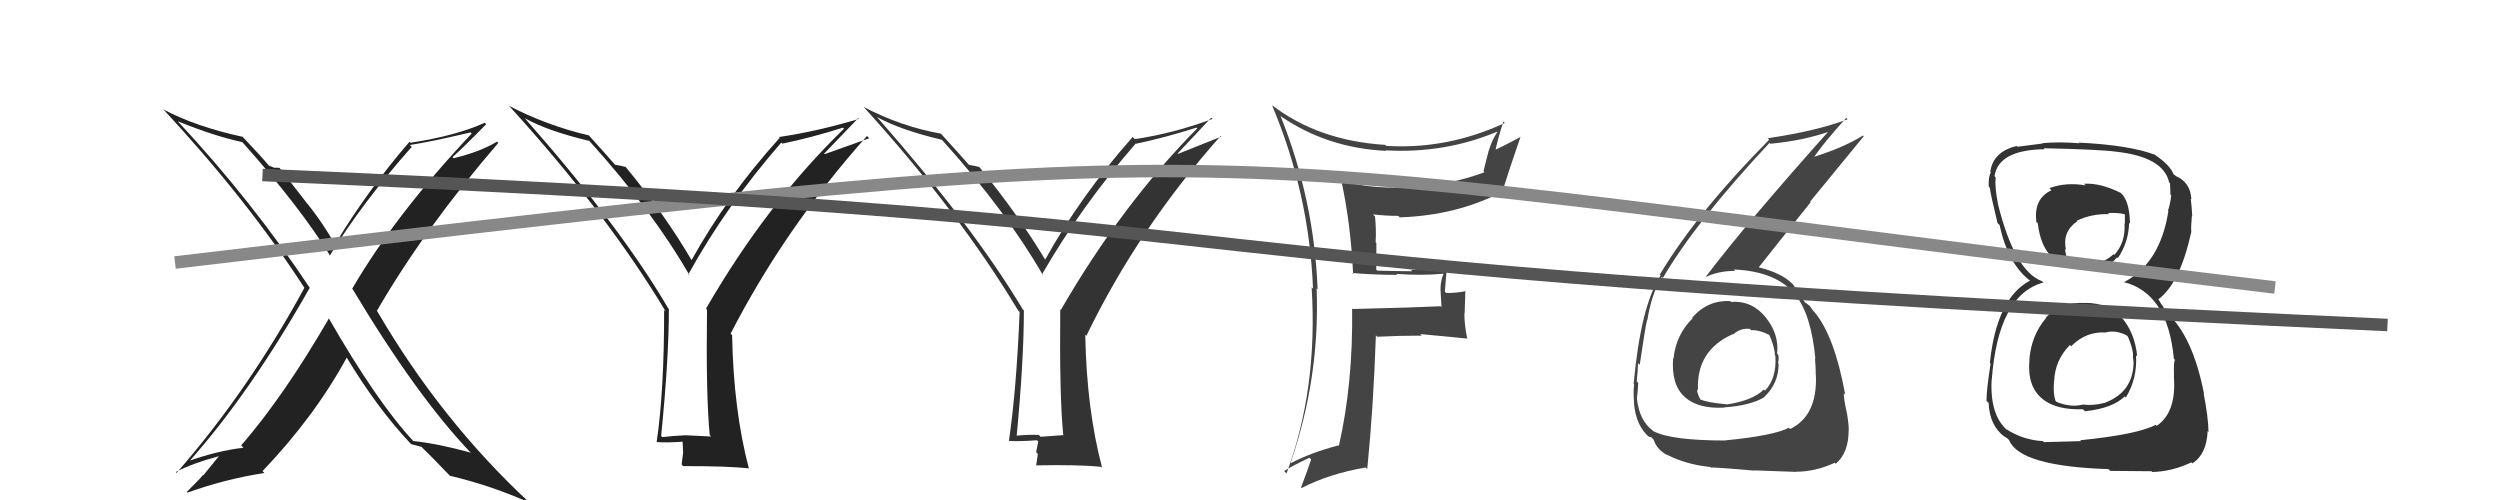 <svg xmlns="http://www.w3.org/2000/svg" width="200" height="40" viewBox="0,0,200,40"><path fill="#333" d="M166.75 24.14L166.80 24.19L166.86 24.24Q164.86 24.11 163.64 25.44L163.80 25.60L163.66 25.47Q162.50 26.85 162.35 28.76L162.36 28.77L162.36 28.77Q162.15 30.88 163.37 31.89L163.36 31.88L163.39 31.91Q164.50 32.81 166.63 32.74L166.83 32.93L166.80 32.90Q169.03 32.66 169.98 31.71L170.06 31.79L170.07 31.80Q171.00 30.25 170.88 28.42L170.90 28.44L170.98 28.52Q170.78 26.56 169.69 25.36L169.72 25.39L169.77 25.44Q168.67 24.23 166.84 24.23ZM166.83 14.81L166.71 14.69L166.85 14.83Q165.28 14.56 163.95 15.05L163.94 15.04L164.12 15.22Q162.68 15.88 162.91 17.75L162.91 17.75L163.02 17.86Q163.45 21.52 166.80 21.52L166.78 21.50L166.83 21.56Q168.38 21.73 169.37 20.59L169.30 20.52L169.43 20.65Q170.29 19.38 170.33 17.82L170.44 17.93L170.40 17.88Q170.36 16.02 169.64 15.41L169.79 15.57L169.64 15.42Q168.01 14.62 166.72 14.70ZM166.56 35.36L166.49 35.29L163.52 35.37L163.44 35.29Q161.83 35.20 160.50 34.33L160.62 34.45L160.62 34.45Q159.18 33.24 159.33 30.38L159.36 30.41L159.34 30.39Q159.85 23.59 163.47 22.60L163.41 22.54L163.35 22.49Q161.16 21.67 159.83 16.30L159.93 16.40L159.84 16.32Q159.57 14.98 159.65 14.18L159.49 14.02L159.56 14.09Q159.89 11.98 163.58 11.94L163.52 11.88L163.49 11.86Q167.89 11.95 169.34 12.14L169.22 12.03L169.33 12.14Q173.08 12.57 173.53 14.59L173.47 14.53L173.60 14.66Q173.63 15.18 173.63 15.56L173.57 15.50L173.70 15.63Q173.63 16.25 173.44 16.86L173.44 16.85L173.47 16.89Q172.82 21.07 169.89 22.59L169.86 22.56L169.85 22.55Q173.42 23.42 173.91 28.71L173.83 28.62L174.01 28.80Q173.88 28.83 173.92 30.12L173.88 30.09L173.91 30.12Q174.13 33.00 172.53 34.07L172.40 33.93L172.45 33.99Q170.98 34.76 166.41 35.22ZM168.76 37.60L168.82 37.67L172.13 37.70L172.19 37.76Q173.78 37.72 175.31 36.99L175.46 37.15L175.38 37.07Q176.53 36.36 176.61 34.49L176.56 34.44L176.68 34.56Q176.67 33.41 176.29 31.47L176.32 31.50L176.32 31.49Q175.41 26.85 173.31 24.99L173.23 24.90L173.07 24.56L172.86 24.26L172.73 24.03L172.66 23.95Q174.40 22.68 175.31 18.53L175.35 18.57L175.30 18.52Q175.27 18.12 175.35 17.28L175.43 17.36L175.38 17.31Q175.34 16.51 175.26 15.90L175.28 15.92L175.31 15.95Q175.24 14.58 174.06 14.08L174.00 14.02L174.10 14.09L173.84 13.91L173.89 13.96Q173.62 13.22 172.44 12.42L172.32 12.31L172.49 12.44L172.45 12.40Q170.36 11.60 166.29 11.41L166.43 11.56L166.33 11.46Q164.76 11.33 163.39 11.45L163.55 11.61L163.42 11.48Q162.69 11.58 161.39 11.74L161.30 11.64L161.34 11.68Q159.45 12.12 159.22 13.75L159.22 13.75L159.27 13.80Q159.06 14.13 159.10 14.93L159.28 15.11L159.18 15.00Q159.23 15.48 159.80 17.84L159.86 17.90L159.96 17.99Q160.64 21.11 162.39 22.44L162.35 22.40L162.53 22.58L162.40 22.45Q159.73 23.85 159.19 29.03L159.17 29.01L159.25 29.08Q158.92 31.15 158.92 32.07L159.09 32.23L159.09 32.24Q159.16 34.02 160.34 34.93L160.33 34.93L160.25 34.85Q160.33 34.89 160.60 35.08L160.60 35.08L160.73 35.21Q161.56 37.30 168.68 37.53ZM168.35 26.46L168.52 26.63L168.48 26.59Q169.26 26.38 170.13 26.83L170.26 26.96L170.24 26.94Q170.68 27.98 170.64 28.52L170.59 28.47L170.62 28.50Q170.69 28.84 170.69 29.14L170.57 29.02L170.68 29.13Q170.60 31.41 168.32 32.25L168.38 32.31L168.31 32.24Q167.43 32.47 166.63 32.36L166.76 32.48L166.64 32.36Q165.68 32.62 164.54 32.16L164.45 32.08L164.44 32.07Q164.24 31.49 164.32 30.50L164.20 30.38L164.33 30.51Q164.39 28.82 165.59 27.60L165.57 27.58L165.69 27.70Q166.89 26.49 168.49 26.60ZM168.70 17.10L168.67 17.07L168.64 17.04Q169.52 17.00 170.05 17.16L169.99 17.09L169.99 17.90L169.96 17.87Q170.06 19.38 169.15 20.39L169.00 20.24L169.09 20.33Q168.10 21.26 166.73 21.07L166.73 21.07L166.79 21.13Q165.71 21.04 165.30 20.82L165.36 20.88L165.44 20.96Q165.30 20.60 165.19 19.91L165.24 19.97L165.28 20.00Q164.96 18.54 166.18 17.70L166.13 17.65L166.14 17.66Q167.32 17.09 168.73 17.13Z"/><path fill="#444" d="M138.37 24.04L138.44 24.11L138.42 24.09Q136.61 23.99 135.37 25.42L135.44 25.49L135.41 25.46Q134.07 26.79 133.88 28.69L133.86 28.66L133.85 28.66Q133.69 30.78 134.77 31.75L134.78 31.76L134.80 31.78Q135.86 32.72 137.95 32.61L137.99 32.64L137.93 32.59Q140.04 32.45 141.15 31.77L141.15 31.77L141.14 31.76Q142.29 30.67 142.29 29.11L142.35 29.16L142.24 29.05Q142.33 28.77 142.26 28.38L142.16 28.29L142.17 28.29Q142.34 26.72 141.24 25.37L141.32 25.45L141.25 25.38Q140.15 24.03 138.48 24.15ZM137.95 35.15L138.10 35.30L138.04 35.24Q133.65 35.24 132.25 34.48L132.19 34.42L132.21 34.44Q131.15 33.64 130.96 31.93L130.95 31.93L130.95 31.93Q131.02 31.35 131.06 30.63L130.93 30.50L130.94 30.50Q131.04 29.50 131.04 29.05L131.04 29.04L131.18 29.19Q131.60 26.30 131.76 25.61L131.81 25.66L131.78 25.64Q132.11 23.56 132.94 22.15L133.06 22.27L133.03 22.24Q135.62 17.79 141.56 11.43L141.68 11.56L141.62 11.50Q144.35 11.25 146.55 10.45L146.46 10.35L146.44 10.33Q139.68 17.89 136.48 22.12L136.44 22.07L136.50 22.14Q137.52 21.67 138.81 21.67L138.80 21.65L138.70 21.56Q142.16 21.70 143.68 23.64L143.48 23.44L143.64 23.60Q144.89 25.15 145.23 28.69L145.26 28.72L145.20 28.67Q145.26 29.37 145.26 29.98L145.27 29.99L145.27 29.99Q145.41 33.26 143.21 34.32L143.03 34.15L143.11 34.22Q141.91 34.85 138.02 35.23ZM140.37 37.69L140.39 37.71L140.31 37.63Q141.69 37.68 143.67 37.75L143.62 37.70L143.65 37.74Q145.22 37.74 146.78 37.02L146.79 37.03L146.86 37.10Q147.89 36.23 147.89 34.44L147.96 34.51L147.90 34.44Q147.91 33.96 147.74 32.97L147.76 33.00L147.73 32.96Q147.50 31.91 147.50 31.46L147.47 31.43L147.62 31.58Q146.76 26.87 145.16 24.97L145.07 24.88L145.07 24.88Q144.94 24.71 144.78 24.48L144.80 24.49L144.44 24.21L144.47 24.28L144.40 24.20Q144.05 23.70 143.44 22.75L143.54 22.86L143.43 22.74Q142.53 21.81 140.55 21.35L140.62 21.42L140.65 21.45Q141.89 19.87 144.86 16.17L144.81 16.13L149.10 10.90L149.04 10.84Q147.54 11.78 145.14 12.54L145.14 12.53L145.14 12.54Q145.91 11.41 147.70 9.43L147.74 9.47L147.81 9.54Q145.30 10.49 141.41 11.06L141.51 11.15L141.53 11.18Q135.76 17.01 132.79 21.96L132.73 21.90L132.85 22.03Q131.26 24.47 130.69 30.72L130.67 30.69L130.73 30.76Q130.65 31.32 130.73 32.27L130.63 32.18L130.72 32.27Q130.88 34.10 131.98 35.01L131.89 34.92L131.89 34.92Q132.20 35.00 132.16 35.04L132.22 35.10L132.29 35.17Q132.55 35.97 133.35 36.39L133.34 36.37L133.34 36.37Q134.90 37.17 136.84 37.36L136.79 37.31L136.90 37.42Q136.82 37.34 140.33 37.65ZM140.05 26.37L140.05 26.37L140.10 26.42Q140.73 26.37 141.68 26.86L141.66 26.84L141.50 26.68Q141.99 27.78 141.99 28.42L141.93 28.36L142.03 28.46Q142.15 30.26 141.20 31.25L141.28 31.33L141.11 31.16Q140.21 32.05 138.12 32.36L138.10 32.33L138.11 32.34Q136.51 32.20 135.98 31.93L135.95 31.90L136.04 31.99Q135.76 31.45 135.76 31.14L135.94 31.32L135.84 31.22Q135.69 28.03 138.63 26.73L138.62 26.73L138.65 26.76Q139.23 26.23 139.99 26.31Z"/><path fill="#444" d="M108.07 21.74L108.15 21.82L108.17 21.84Q109.96 21.99 111.78 21.99L111.79 22.00L111.71 21.91Q113.64 22.06 115.46 21.90L115.32 21.76L115.48 21.92Q115.24 22.44 115.24 23.16L115.24 23.16L115.32 24.58L115.25 24.50Q112.99 24.61 108.23 24.72L108.25 24.74L108.17 24.66Q108.25 30.68 107.11 35.67L107.00 35.56L107.07 35.63Q104.79 36.24 103.30 37.04L103.29 37.02L103.26 36.99Q105.60 30.19 105.33 23.07L105.30 23.05L105.41 23.15Q105.13 15.98 102.46 9.32L102.49 9.35L102.42 9.27Q106.13 11.84 110.89 12.07L110.82 12.01L110.84 12.03Q115.60 12.29 119.75 10.54L119.65 10.45L119.78 10.57Q119.34 11.24 119.11 12.03L119.10 12.03L118.68 13.69L118.76 13.78Q115.98 14.81 113.01 14.96L113.08 15.02L112.97 14.92Q110.18 15.21 107.32 14.49L107.23 14.39L107.31 14.47Q108.06 17.92 108.25 21.92ZM120.43 9.89L120.35 9.81L120.38 9.84Q115.78 11.97 110.90 11.67L110.82 11.59L110.82 11.59Q105.47 11.26 101.74 8.40L101.87 8.53L101.77 8.44Q104.74 15.48 105.04 23.09L105.01 23.06L104.93 22.98Q105.44 31.10 102.92 37.88L102.92 37.87L102.73 37.68Q103.38 37.27 104.75 36.62L104.85 36.71L104.89 36.76Q104.66 37.48 104.08 39.00L104.03 38.94L104.13 39.04Q106.36 37.89 109.26 37.40L109.28 37.41L109.38 37.52Q109.88 32.54 110.07 26.83L110.07 26.83L110.18 26.94Q111.92 26.85 113.74 26.85L113.63 26.73L113.63 26.73Q115.58 26.90 117.41 27.09L117.25 26.92L117.37 27.04Q117.15 25.99 117.15 25.08L117.17 25.09L117.23 23.25L117.27 23.29Q116.54 23.44 115.70 23.44L115.57 23.31L115.59 23.32Q115.66 22.52 115.74 21.49L115.77 21.52L115.68 21.43Q114.28 21.60 112.87 21.60L113.00 21.73L112.98 21.70Q111.56 21.69 110.19 21.65L110.10 21.57L110.11 19.44L110.05 19.38Q110.11 18.38 110.00 17.31L109.99 17.31L109.84 17.15Q110.87 17.27 111.86 17.27L111.81 17.22L111.98 17.39Q116.58 17.23 120.19 15.33L120.21 15.34L120.19 15.32Q120.74 13.55 121.65 10.92L121.68 10.95L121.67 10.94Q120.29 11.69 119.49 12.04L119.48 12.02L119.61 12.16Q119.77 11.29 120.27 9.72Z"/><path fill="#333" d="M85.17 34.91L85.06 34.81L83.25 34.94L83.10 34.79Q82.12 34.76 81.17 34.87L81.32 35.02L81.32 35.03Q81.91 28.84 81.91 24.84L81.75 24.67L81.83 24.76Q77.80 18.03 70.15 9.35L70.22 9.41L70.16 9.36Q71.98 10.38 75.33 11.18L75.28 11.12L75.44 11.28Q80.45 16.83 83.45 22.04L83.37 21.96L83.36 21.95Q86.49 16.51 90.86 11.48L90.74 11.36L90.88 11.50Q93.21 11.01 95.72 10.21L95.78 10.27L95.78 10.27Q89.74 16.37 84.87 24.79L84.90 24.82L84.82 24.74Q84.75 31.71 85.06 34.80ZM94.21 12.28L96.90 9.41L97.00 9.51Q93.90 10.67 90.78 11.13L90.69 11.04L90.61 10.96Q86.41 15.71 83.59 20.81L83.60 20.81L83.71 20.93Q81.46 17.16 78.27 13.27L78.27 13.28L78.35 13.36Q77.99 13.26 77.49 13.19L77.65 13.34L77.64 13.33Q76.90 12.48 75.37 10.80L75.38 10.81L75.27 10.69Q72.07 10.12 69.10 8.56L69.09 8.56L69.08 8.54Q76.68 16.90 81.44 24.82L81.51 24.90L81.57 24.96Q81.32 31.14 80.71 35.29L80.83 35.41L80.69 35.27Q81.52 35.33 82.96 35.22L83.06 35.31L82.89 36.18L83.03 36.32Q82.97 36.71 82.89 37.24L82.98 37.33L82.88 37.23Q86.35 37.16 88.10 37.35L88.17 37.42L88.17 37.42Q86.93 32.75 86.82 26.78L86.83 26.79L86.91 26.86Q91.10 18.23 97.65 10.88L97.70 10.93L94.24 12.31Z"/><path fill="#222" d="M56.87 34.90L56.89 34.92L54.85 34.82L54.85 34.82Q53.93 34.86 52.98 34.97L52.89 34.88L52.89 34.88Q53.51 28.72 53.51 24.72L53.48 24.69L53.47 24.69Q49.67 18.18 42.02 9.50L42.02 9.50L41.97 9.45Q43.78 10.47 47.13 11.27L47.01 11.14L47.17 11.30Q52.19 16.85 55.19 22.07L55.17 22.04L55.07 21.94Q58.12 16.43 62.50 11.41L62.47 11.38L62.59 11.49Q64.92 11.01 67.44 10.21L67.46 10.24L67.52 10.30Q61.35 16.27 56.48 24.69L56.44 24.65L56.56 24.77Q56.47 31.72 56.78 34.81ZM65.93 12.29L68.66 9.45L68.72 9.51Q65.44 10.50 62.32 10.96L62.37 11.01L62.38 11.02Q58.14 15.72 55.32 20.82L55.28 20.78L55.36 20.87Q53.24 17.22 50.04 13.34L50.03 13.32L50.06 13.36Q49.69 13.25 49.20 13.18L49.21 13.19L49.25 13.23Q48.51 12.38 46.99 10.70L47.17 10.88L47.13 10.84Q43.68 10.02 40.71 8.46L40.70 8.45L40.78 8.53Q48.52 17.03 53.27 24.94L53.24 24.91L53.13 24.80Q53.14 31.24 52.53 35.39L52.45 35.31L52.50 35.36Q53.34 35.44 54.78 35.32L54.60 35.14L54.65 36.22L54.65 36.22Q54.61 36.63 54.53 37.17L54.52 37.15L54.65 37.29Q58.19 37.28 59.94 37.47L59.95 37.48L59.90 37.44Q58.68 32.79 58.57 26.81L58.48 26.73L58.45 26.69Q62.81 18.22 69.36 10.88L69.54 11.06L65.98 12.33Z"/><path fill="#222" d="M26.29 25.43L26.36 25.50L26.32 25.46Q22.72 31.68 19.29 35.64L19.28 35.62L19.48 35.82Q17.42 36.05 14.98 36.92L15.17 37.11L15.06 37.00Q20.01 31.45 24.77 23.04L24.74 23.00L24.81 23.07Q20.18 16.09 14.21 9.69L14.15 9.63L14.22 9.70Q17.11 10.88 19.39 11.37L19.42 11.40L19.38 11.36Q24.04 16.59 26.47 20.55L26.46 20.53L26.38 20.45Q29.02 16.16 32.94 11.75L32.85 11.66L32.79 11.60Q34.45 11.35 37.65 10.59L37.72 10.67L37.74 10.68Q31.66 17.13 28.19 23.07L28.10 22.98L28.15 23.03Q33.35 31.73 37.73 36.29L37.72 36.28L37.64 36.21Q35.15 35.51 33.06 35.28L32.98 35.20L33.08 35.30Q30.18 32.21 26.26 25.39ZM32.84 35.48L33.00 35.64L32.89 35.53Q33.27 35.64 33.72 35.75L33.70 35.73L33.67 35.70Q34.45 36.45 35.98 38.05L35.93 38.00L35.99 38.06Q39.33 38.85 42.37 40.22L42.42 40.26L42.40 40.25Q35.28 33.65 30.18 24.90L30.18 24.90L30.15 24.87Q33.96 18.29 39.86 11.44L39.91 11.48L39.76 11.33Q38.46 12.13 36.29 12.66L36.20 12.57L36.20 12.57Q37.14 11.73 38.89 9.94L38.84 9.88L38.78 9.82Q36.53 10.85 32.84 11.42L32.72 11.30L32.76 11.34Q29.41 15.22 26.82 19.52L26.78 19.49L26.74 19.45Q25.82 17.84 24.64 16.35L24.58 16.29L22.36 13.43L21.96 13.41L22.00 13.45Q21.72 13.32 21.49 13.24L21.59 13.35L21.61 13.36Q20.81 12.41 19.32 10.85L19.51 11.03L19.43 10.95Q15.69 10.14 13.10 8.77L12.96 8.63L13.06 8.74Q19.82 16.02 24.38 23.07L24.41 23.09L24.35 23.03Q19.88 31.24 14.13 37.83L14.01 37.71L14.07 37.76Q15.36 37.07 17.49 36.50L17.50 36.51L16.27 38.02L16.23 37.98Q16.28 38.03 14.94 39.36L14.91 39.32L15.00 39.41Q17.99 38.33 21.15 37.84L21.07 37.75L21.00 37.69Q25.17 33.33 27.76 28.57L27.59 28.40L27.66 28.48Q30.17 32.66 32.87 35.51Z"/><path d="M14 21 C107 10,90 12,182 23" stroke="#888" fill="none"/><path d="M21 14 C114 18,80 21,191 26" stroke="#555" fill="none"/></svg>